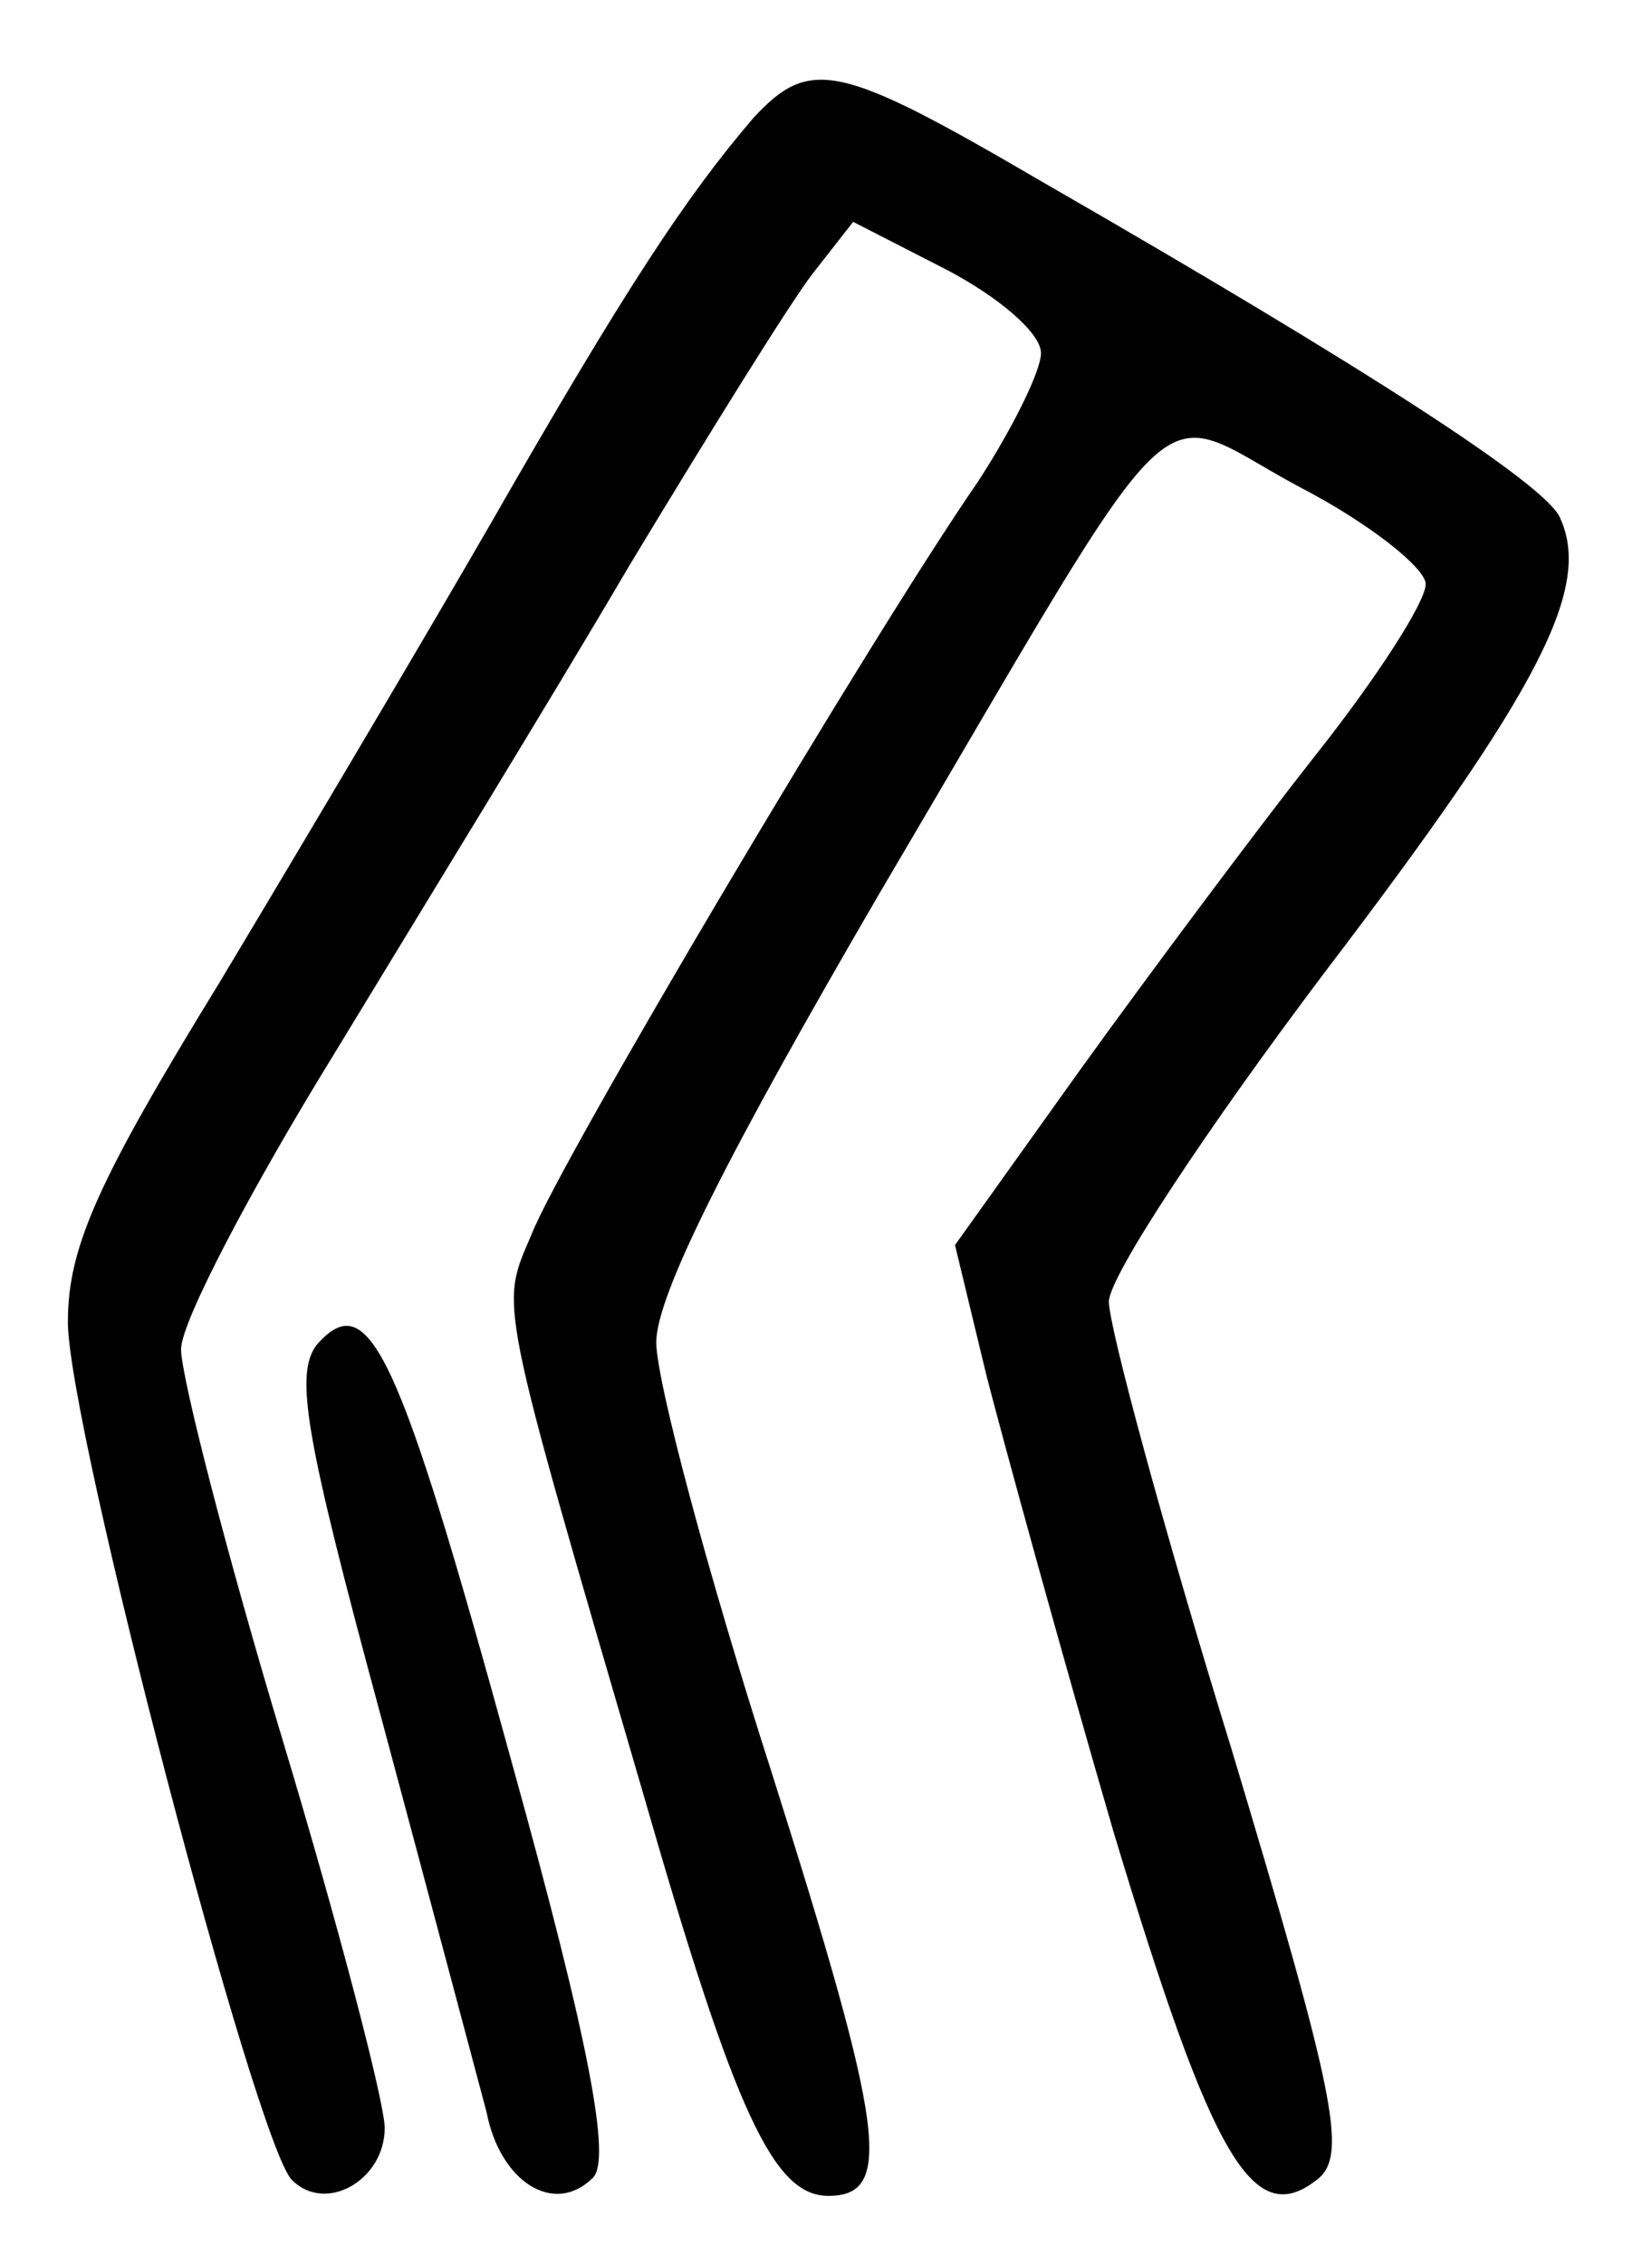<?xml version="1.0" standalone="no"?>
<!DOCTYPE svg PUBLIC "-//W3C//DTD SVG 20010904//EN"
 "http://www.w3.org/TR/2001/REC-SVG-20010904/DTD/svg10.dtd">
<svg version="1.0" xmlns="http://www.w3.org/2000/svg"
 width="73pt" height="100pt" viewBox="0 0 73 100"
 preserveAspectRatio="xMidYMid meet">
<g transform="translate(0,100) scale(0.1,-0.1)"
fill="#000000" stroke="none">
<path d="M333 948 c-30 -35 -57 -76 -116 -179 -30 -52 -84 -143 -120 -203 -54
-88 -67 -117 -67 -150 0 -46 83 -363 99 -379 15 -15 41 0 41 23 0 11 -20 88
-45 171 -25 83 -45 161 -45 173 0 12 31 71 68 131 37 61 96 157 130 215 35 58
71 116 81 129 l18 23 41 -21 c23 -12 42 -28 42 -37 0 -8 -13 -34 -28 -57 -47
-68 -184 -299 -197 -332 -14 -33 -16 -24 50 -250 40 -139 57 -175 81 -175 29
0 25 29 -25 187 -28 87 -51 173 -51 190 0 21 32 84 99 199 138 234 118 215
185 179 31 -16 56 -36 56 -43 0 -8 -22 -42 -49 -76 -26 -33 -73 -96 -104 -139
l-55 -77 14 -58 c8 -31 33 -122 56 -201 44 -146 62 -177 91 -153 12 11 7 37
-39 190 -30 97 -54 186 -54 197 0 11 43 76 95 145 96 126 119 171 104 202 -8
15 -83 64 -229 148 -89 52 -102 55 -127 28z"/>
<path d="M140 406 c-10 -13 -5 -41 28 -163 22 -82 43 -161 47 -176 6 -31 30
-46 47 -29 8 8 -1 58 -36 184 -50 182 -63 210 -86 184z"/>
</g>
</svg>
